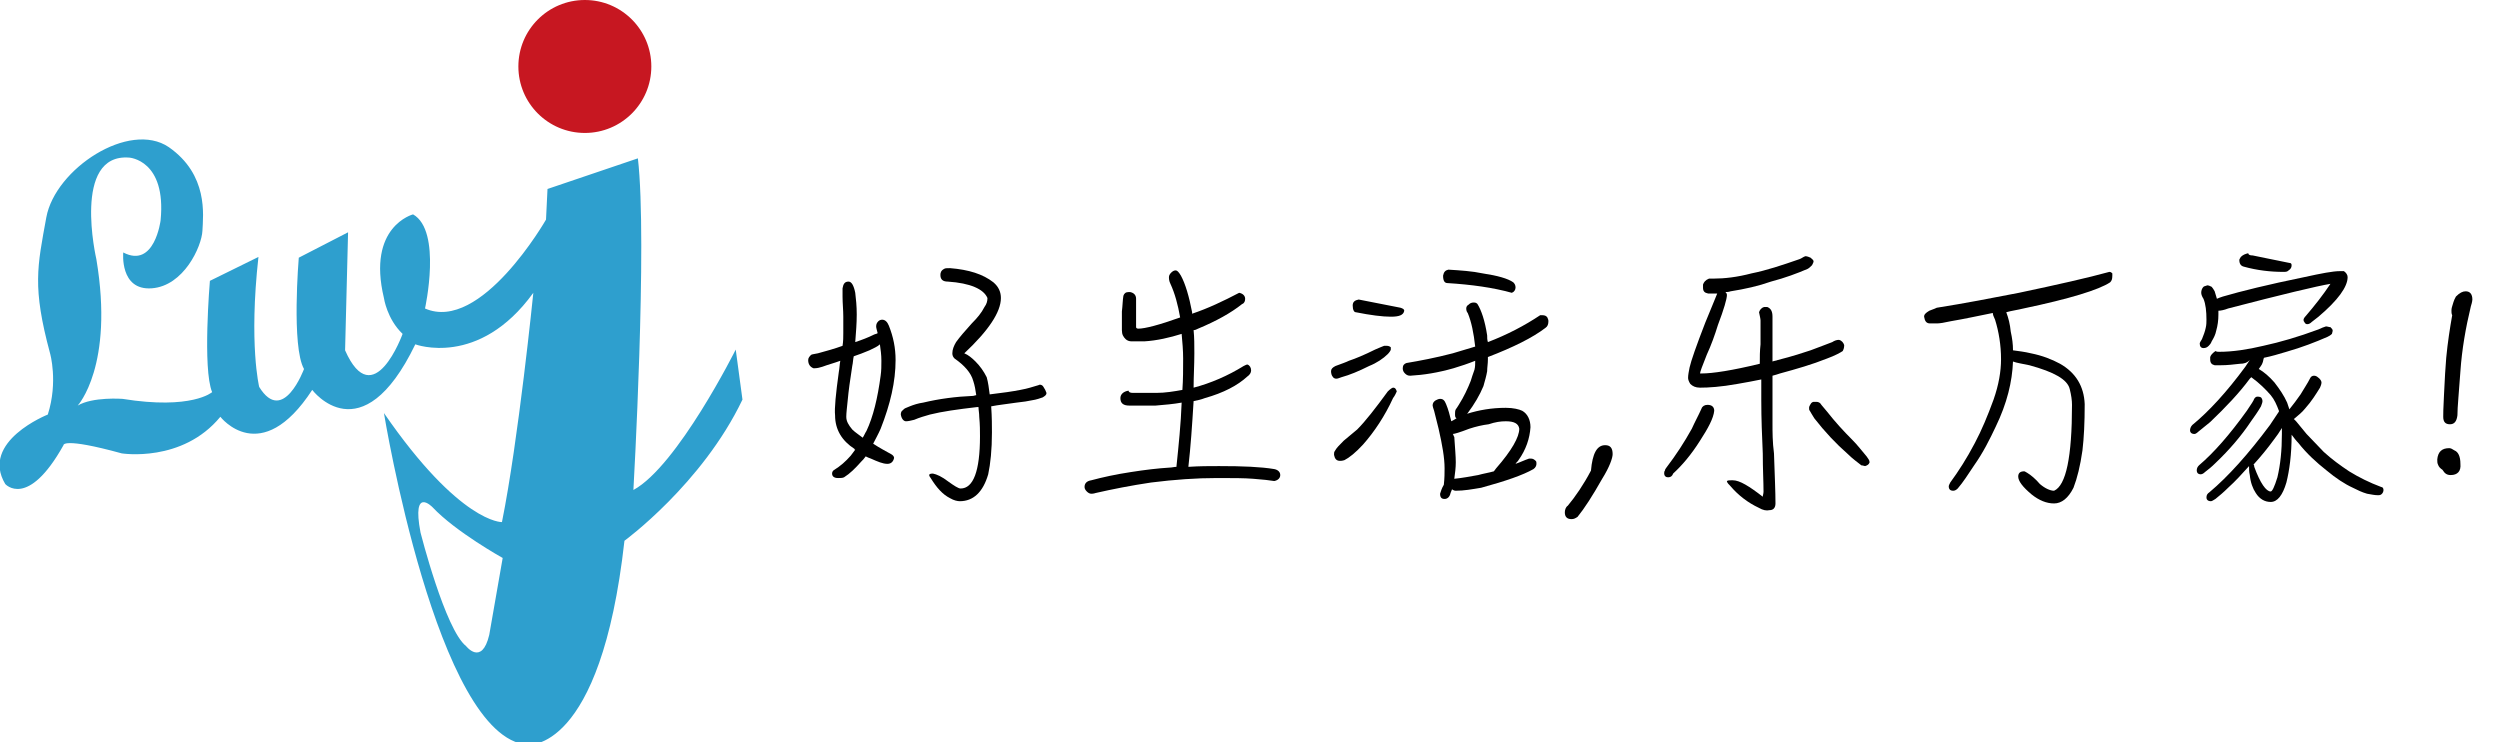 <?xml version="1.0" encoding="utf-8"?>
<!-- Generator: Adobe Illustrator 19.0.0, SVG Export Plug-In . SVG Version: 6.00 Build 0)  -->
<svg version="1.1" id="图层_1" xmlns="http://www.w3.org/2000/svg" xmlns:xlink="http://www.w3.org/1999/xlink" x="0px" y="0px"
	 viewBox="-226.8 371.2 334.7 99.4" style="enable-background:new -226.8 371.2 334.7 99.4;" xml:space="preserve">
<style type="text/css">
	.st0{fill:#2E9FCE;}
	.st1{fill:#C71721;}
</style>
<g id="XMLID_1_">
	<path id="XMLID_9_" class="st0" d="M-128.3,418c0,0-7.8,15.6-13.7,18.8c0,0,1.9-33.3,0.6-44.4l-12.1,4.1l-0.2,4.1
		c0,0-8.7,15.2-16.2,11.9c0,0,2.3-10.4-1.6-12.6c0,0-6.2,1.6-3.9,11.2c0,0,0.4,2.8,2.5,4.8c0,0-3.9,10.8-7.7,2.2l0.4-15.8l-6.6,3.4
		c0,0-1,11.9,0.7,14.9c0,0-2.8,7.6-6,2.4c0,0-1.4-5.7-0.1-17.4l-6.5,3.2c0,0-1,11.8,0.3,14.9c0,0-2.7,2.4-12,0.9c0,0-4-0.3-6,0.9
		c0,0,4.9-5.3,2.5-19.6c0,0-3.3-14.2,4.4-13.6c0,0,5,0.3,4.2,8.4c0,0-0.8,6.5-5,4.3c0,0-0.5,5.1,3.8,4.8c4.3-0.3,6.7-5.6,6.8-7.7
		c0.1-2.1,0.8-7.5-4.5-11.2c-5.3-3.6-15.2,2.9-16.4,9.4c-1.2,6.6-1.9,9.3,0.5,18.2c0,0,1.1,3.8-0.3,8.2c0,0-9.1,3.6-5.7,9.3
		c0,0,3,3.4,7.8-5.2c0,0-0.2-1.1,7.8,1.1c0,0,8.1,1.3,13.2-4.9c0,0,5.4,7,12.3-3.6c0,0,6.6,8.8,13.8-6.1c0,0,8.5,3.2,15.8-6.9
		c0,0-2,19.8-4.2,30.7c0,0-5.6,0.2-15.8-14.6c0,0,7.1,43.5,19.2,44.4c0,0,9.8,1.3,13-27.3c0,0,10.4-7.6,15.8-18.9L-128.3,418z
		 M-161.3,456.2c-1,4.2-3.1,1.5-3.1,1.5c-2.8-2.2-6.1-15.2-6.1-15.2c-1.2-6.3,1.6-3.4,1.6-3.4c3.1,3.3,9.4,6.8,9.4,6.8L-161.3,456.2
		z"/>
	<circle id="XMLID_2_" class="st1" cx="-148.5" cy="380.1" r="8.9"/>
</g>
<g id="XMLID_3_">
</g>
<g id="XMLID_4_">
</g>
<g id="XMLID_5_">
</g>
<g id="XMLID_6_">
</g>
<g id="XMLID_10_">
</g>
<g id="XMLID_11_">
</g>
<g>
	<path d="M-114.5,421c0.1-0.5,0.1-1,0.2-1.5c-0.8,0.3-1.6,0.5-2.4,0.8c-0.3,0.1-0.7,0.2-1,0.2h-0.2c-0.5-0.2-0.7-0.6-0.7-1.1
		c0-0.3,0.2-0.5,0.4-0.7c0.2-0.1,0.5-0.1,0.9-0.2c1.1-0.3,2.2-0.6,3.3-1c0.1-0.6,0.1-1.2,0.1-1.7c0-0.7,0-1.5,0-2.2
		c0-0.9-0.1-1.8-0.1-2.7c0-0.4,0-0.8,0-1.1c0.1-0.6,0.3-0.9,0.8-0.9c0.4,0,0.7,0.5,0.9,1.5c0.1,0.8,0.2,1.8,0.2,2.9
		c0,1.2-0.1,2.4-0.2,3.7c0.9-0.3,1.7-0.6,2.5-1c0.2-0.1,0.4-0.1,0.5-0.2c-0.1-0.4-0.2-0.7-0.2-0.9c0-0.3,0.1-0.5,0.3-0.7
		c0.1-0.1,0.3-0.2,0.5-0.2c0.4,0,0.7,0.3,0.9,0.8c0.6,1.5,0.9,3,0.9,4.6c0,2.9-0.7,5.9-2,9.2c-0.3,0.7-0.7,1.4-1,2
		c0.9,0.6,1.7,1,2.4,1.4c0.2,0.1,0.4,0.3,0.4,0.5c-0.1,0.5-0.4,0.8-0.9,0.8c-0.6,0-1.3-0.3-2.2-0.7c-0.3-0.1-0.5-0.2-0.7-0.3
		c-0.2,0.3-0.4,0.5-0.6,0.7c-0.8,0.9-1.5,1.6-2.3,2.1c-0.2,0.1-0.5,0.1-0.8,0.1c-0.5,0-0.8-0.2-0.8-0.6c0-0.2,0.1-0.4,0.3-0.5
		c0.8-0.5,1.5-1.1,2.2-1.9c0.2-0.3,0.4-0.5,0.6-0.8c-0.1,0-0.1,0-0.1-0.1c-1.7-1.1-2.6-2.6-2.6-4.5
		C-115.1,425.9-114.9,423.9-114.5,421z M-110.4,418.1c-0.7,0.3-1.5,0.6-2.1,0.8c-0.1,0.4-0.1,0.9-0.2,1.3c-0.3,1.9-0.5,3.4-0.6,4.5
		c-0.1,1-0.2,1.8-0.2,2.3c0,0.6,0.3,1.1,0.8,1.7c0.4,0.4,0.9,0.7,1.4,1.1c0.2-0.3,0.3-0.6,0.5-0.9c0.9-1.9,1.5-4.4,1.9-7.4
		c0.1-0.7,0.1-1.3,0.1-2c0-0.8-0.1-1.5-0.2-2.2C-109.3,417.6-109.8,417.8-110.4,418.1z M-96.2,419.6c0.6,0.6,1.1,1.3,1.5,2.1
		c0.2,0.7,0.3,1.5,0.4,2.3c1.7-0.2,3.1-0.4,4.1-0.6c0.5-0.1,1-0.2,1.3-0.3c0.6-0.2,1.1-0.3,1.3-0.4c0.2,0,0.4,0.1,0.5,0.3
		c0.2,0.3,0.3,0.5,0.4,0.8c0,0.3-0.2,0.4-0.5,0.6c-0.3,0.1-0.8,0.3-1.5,0.4c-0.4,0.1-1.1,0.2-2,0.3c-1.3,0.2-2.4,0.3-3.4,0.5
		c0.1,1.5,0.1,2.6,0.1,3.5c0,2.3-0.2,4.2-0.5,5.6c-0.7,2.4-2,3.6-3.8,3.6c-0.3,0-0.8-0.1-1.3-0.4c-1-0.5-1.8-1.4-2.6-2.7
		c-0.1-0.1-0.2-0.3-0.2-0.4s0.1-0.2,0.5-0.2c0.5,0.1,1.2,0.4,2.1,1.1c0.7,0.5,1.3,0.9,1.6,0.9c1.7,0,2.6-2.3,2.6-7
		c0-0.7,0-1.5-0.1-2.6c0-0.5-0.1-0.9-0.1-1.3H-96c-2.6,0.3-4.7,0.6-6.3,1c-0.7,0.2-1.4,0.4-2.1,0.7c-0.4,0.1-0.8,0.2-1.1,0.2
		s-0.6-0.3-0.7-0.9c0-0.3,0.1-0.5,0.3-0.6c0.1-0.2,0.4-0.3,0.9-0.5c0.5-0.2,1.1-0.4,1.8-0.5c2.1-0.5,4.3-0.8,6.7-0.9
		c0.1,0,0.3-0.1,0.4-0.1c-0.1-0.7-0.2-1.3-0.4-1.9c-0.3-1.1-1.2-2.1-2.5-3c-0.2-0.2-0.3-0.4-0.3-0.7c0-0.5,0.2-1,0.5-1.5
		c0.5-0.7,1.2-1.5,2.1-2.5c0.7-0.7,1.3-1.4,1.7-2.2c0.3-0.4,0.4-0.8,0.4-1.2c-0.5-1.2-2.3-2-5.3-2.2c-0.7,0-1-0.3-1-0.9
		c0-0.3,0.1-0.6,0.5-0.8c0.1-0.1,0.4-0.1,0.8-0.1c2.5,0.2,4.4,0.8,5.8,1.9c0.7,0.6,1,1.3,1,2.1c0,1.9-1.7,4.4-4.9,7.4
		C-97.2,418.7-96.7,419.1-96.2,419.6z"/>
	<path d="M-65.5,424.5c-0.5,0.2-1,0.3-1.5,0.4c-0.2,3.3-0.4,6.2-0.7,8.8c1.5-0.1,2.8-0.1,4.1-0.1c3.2,0,5.6,0.1,7.4,0.4
		c0.5,0.1,0.8,0.4,0.8,0.8c0,0.4-0.3,0.7-0.8,0.8c-0.6-0.1-1.5-0.2-2.8-0.3c-1.2-0.1-2.8-0.1-4.9-0.1c-2.7,0-5.6,0.2-8.8,0.6
		c-2.7,0.4-5.2,0.9-7.4,1.4c-0.3,0.1-0.5,0.1-0.6,0.1c-0.2,0-0.4-0.1-0.6-0.3c-0.2-0.2-0.3-0.4-0.3-0.6c0-0.5,0.3-0.8,0.9-0.9
		c1.5-0.4,3.3-0.8,5.3-1.1c1.9-0.3,3.6-0.5,5.2-0.6c0.3,0,0.6-0.1,0.9-0.1c0.3-2.9,0.6-5.8,0.7-8.6c-1.1,0.2-2.3,0.3-3.5,0.4h-3.5
		c-0.8,0-1.2-0.3-1.2-1c0-0.5,0.4-0.9,1.1-1c0,0.2,0.2,0.3,0.6,0.3h3.1c1.2,0,2.4-0.2,3.5-0.4c0.1-1.4,0.1-2.8,0.1-4.2
		c0-1.1-0.1-2.2-0.2-3.3c-1.6,0.5-3.3,0.9-5,1h-1.7c-0.3,0-0.6-0.1-0.8-0.3c-0.3-0.3-0.5-0.6-0.5-1.2c0-0.7,0-1.5,0-2.5
		c0.1-0.8,0.1-1.5,0.2-2.1c0.1-0.3,0.3-0.5,0.7-0.5h0.2c0.5,0.1,0.8,0.4,0.8,0.9c0,2.2,0,3.5,0,3.8c0,0.1,0.1,0.2,0.3,0.2
		c0.9,0,2.8-0.5,5.6-1.5c-0.3-1.7-0.7-3.2-1.3-4.5c-0.2-0.4-0.2-0.7-0.2-0.9c0-0.2,0.1-0.4,0.3-0.6c0.2-0.2,0.4-0.3,0.6-0.3
		c0.2,0,0.4,0.2,0.7,0.7c0.6,1.1,1.1,2.8,1.5,4.9c0,0.1,0,0.2,0,0.2c2.1-0.7,4.2-1.7,6.3-2.8c0.5,0.1,0.8,0.4,0.8,0.8
		c0,0.3-0.1,0.6-0.4,0.7c-1.5,1.2-3.5,2.3-5.9,3.3c-0.2,0.1-0.4,0.2-0.6,0.2c0.1,1,0.1,2,0.1,3.1c0,1.6-0.1,3.1-0.1,4.6
		c2.3-0.6,4.6-1.6,6.7-2.9c0.2-0.1,0.4-0.2,0.5-0.2c0.3,0.1,0.5,0.4,0.5,0.8c0,0.3-0.2,0.6-0.5,0.8C-61.1,422.8-63,423.8-65.5,424.5
		z"/>
	<path d="M-41,418.6c-0.6,0.6-1.5,1.2-2.5,1.6c-1.4,0.7-2.6,1.2-3.7,1.5c-0.3,0.1-0.5,0.2-0.7,0.2c-0.2,0-0.4-0.1-0.5-0.3
		c-0.1-0.1-0.2-0.4-0.2-0.7c0-0.3,0.2-0.5,0.6-0.7c0.8-0.3,1.4-0.5,1.8-0.7c0.9-0.3,2.1-0.8,3.5-1.5c0.5-0.2,0.9-0.4,1.2-0.5
		c0.1,0,0.3,0,0.4,0c0.2,0,0.4,0.1,0.5,0.2c0,0.1,0,0.2,0,0.3C-40.6,418.1-40.8,418.4-41,418.6z M-40.3,424.5
		c-1.1,2.4-2.5,4.5-4,6.2c-1,1.1-1.9,1.8-2.5,2.1c-0.3,0.1-0.5,0.1-0.6,0.1c-0.5,0-0.7-0.3-0.8-0.8c0-0.2,0-0.4,0.1-0.5
		c0.2-0.4,0.6-0.8,1.2-1.4c0.7-0.6,1.3-1.1,1.8-1.5c1.1-1.1,2.5-2.9,4.1-5.1c0.3-0.3,0.6-0.5,0.7-0.5c0.3,0,0.4,0.2,0.5,0.5
		C-39.9,423.8-40,424.1-40.3,424.5z M-45.7,412.1c0-0.5,0.3-0.7,0.8-0.8l5.6,1.1c0.3,0.1,0.5,0.2,0.5,0.4c-0.1,0.6-0.7,0.8-1.8,0.8
		c-1.1,0-2.7-0.2-4.7-0.6C-45.5,413-45.7,412.7-45.7,412.1z M-22.1,432.6c0.1,0,0.2,0,0.3,0c0.2,0,0.4,0.1,0.6,0.3
		c0.1,0.1,0.1,0.2,0.1,0.4c0,0.2-0.1,0.5-0.4,0.7c-1.4,0.8-3.7,1.6-7,2.5c-1.2,0.2-2.3,0.4-3.4,0.4c-0.2,0-0.4-0.1-0.5-0.2
		c-0.1,0.2-0.1,0.3-0.2,0.5c-0.1,0.5-0.4,0.8-0.8,0.8s-0.6-0.2-0.6-0.7c0.1-0.3,0.2-0.7,0.5-1.2c0.1-0.9,0.1-1.6,0.1-2.2
		c0-1.4-0.3-3.1-0.8-5.3c-0.2-0.8-0.4-1.6-0.6-2.4c-0.1-0.3-0.2-0.6-0.2-0.7c0-0.3,0.1-0.5,0.4-0.7c0.2-0.1,0.4-0.2,0.6-0.2
		c0.4,0,0.6,0.2,0.8,0.7c0.3,0.7,0.5,1.5,0.7,2.3c0.2-0.1,0.4-0.2,0.7-0.4c-0.2-0.1-0.2-0.3-0.2-0.6c0-0.2,0-0.4,0.1-0.6
		c0.1-0.1,0.2-0.3,0.4-0.6c0.7-1.1,1.2-2.2,1.6-3.2c0.1-0.4,0.3-0.9,0.5-1.5c0.1-0.4,0.1-0.8,0.1-1.2c-1,0.4-1.9,0.7-2.9,1
		c-2.1,0.6-4,0.9-5.8,1c-0.3,0-0.5-0.1-0.7-0.3c-0.2-0.2-0.3-0.4-0.3-0.7c0-0.4,0.2-0.6,0.5-0.7c1.8-0.3,3.9-0.7,6.2-1.3
		c1-0.3,2-0.6,3-0.9c-0.2-1.8-0.5-3.3-1-4.5c-0.1-0.1-0.2-0.3-0.2-0.6c0-0.2,0.1-0.4,0.3-0.5c0.2-0.2,0.4-0.3,0.7-0.3
		c0.3,0,0.4,0.1,0.5,0.2c0.5,0.8,1,2.2,1.3,4.2c0,0.3,0,0.6,0.1,0.9c2.6-1,4.9-2.2,7-3.6c0.1,0,0.2,0,0.3,0c0.3,0,0.6,0.1,0.7,0.4
		c0.1,0.2,0.1,0.3,0.1,0.4c0,0.4-0.1,0.7-0.4,0.9c-1.7,1.3-4.3,2.6-7.7,3.9c0,0.1,0,0.2,0,0.3c0,0.6-0.1,1.1-0.1,1.6
		c-0.1,0.6-0.3,1.3-0.5,2c-0.5,1.2-1.2,2.4-2.1,3.6c-0.1,0.1-0.1,0.1-0.1,0.1c1.6-0.5,3.3-0.8,5.2-0.8c1,0,1.8,0.2,2.2,0.4
		c0.7,0.4,1.1,1.2,1.1,2.2c-0.1,1.5-0.6,3-1.6,4.4c-0.1,0.2-0.3,0.3-0.4,0.5C-23.3,433.1-22.7,432.8-22.1,432.6z M-33,409.1
		c-0.4,0-0.6-0.3-0.6-1c0.1-0.5,0.3-0.7,0.7-0.8c1.6,0.1,3.2,0.2,4.6,0.5c2,0.3,3.4,0.7,4.1,1.2c0.2,0.2,0.3,0.4,0.3,0.7
		c0,0.3-0.2,0.6-0.5,0.7C-26.9,409.7-29.8,409.3-33,409.1z M-32.1,429.7c0.1,1.5,0.2,2.6,0.2,3.4c0,0.7-0.1,1.5-0.2,2.2
		c1-0.1,2.1-0.3,3.2-0.5c0.7-0.2,1.4-0.3,2.1-0.5c0.1-0.1,0.2-0.3,0.3-0.4c2.1-2.4,3.1-4.2,3.1-5.3c-0.1-0.7-0.7-1-1.8-1
		c-0.7,0-1.4,0.1-2.3,0.4c-0.8,0.1-1.7,0.3-2.6,0.6c-1.3,0.5-2,0.7-2.2,0.7C-32.2,429.4-32.2,429.6-32.1,429.7z"/>
	<path d="M-12.3,435.3c-1.3,2.3-2.4,4-3.3,5.1c-0.3,0.2-0.5,0.3-0.8,0.3c-0.6,0-0.9-0.3-0.9-0.9c0-0.3,0.1-0.7,0.4-0.9
		c1-1.2,2.1-2.8,3.1-4.7c0.2-2.3,0.8-3.4,1.9-3.4c0.7,0,1,0.4,1,1.2C-10.9,432.5-11.3,433.7-12.3,435.3z"/>
	<path d="M-3.5,435.1c-0.3,0-0.5-0.2-0.5-0.5c0-0.1,0-0.3,0.1-0.4c0-0.1,0.1-0.3,0.2-0.4c1.3-1.7,2.4-3.4,3.4-5.2
		c0.4-0.9,0.9-1.8,1.3-2.7c0.1-0.3,0.4-0.5,0.8-0.5c0.6,0,0.9,0.3,0.9,0.8c-0.1,1-0.8,2.3-1.9,4c-1.2,1.9-2.4,3.3-3.6,4.4
		C-2.9,434.9-3.1,435.1-3.5,435.1z M8.7,439.2c-1.5-0.7-2.8-1.7-3.9-3c-0.2-0.2-0.3-0.3-0.4-0.5c0-0.2,0.2-0.2,0.8-0.2
		c0.9,0,2.2,0.8,4,2.2c0-0.2,0.1-0.4,0.1-0.7c0-1.3-0.1-3-0.1-5.1c-0.1-2.3-0.2-4.6-0.2-7.1c0-0.9,0-1.8,0-2.8c-1,0.2-2,0.4-3.2,0.6
		c-2.2,0.4-3.9,0.5-5,0.5c-0.6,0-1-0.2-1.3-0.5c-0.2-0.3-0.3-0.6-0.3-0.8c0-0.4,0.1-0.9,0.2-1.4c0.2-0.9,0.9-2.9,2.1-6
		c0.8-1.9,1.3-3.2,1.6-3.9c-0.1,0-0.1,0-0.2,0H1.9c-0.5-0.1-0.7-0.3-0.7-0.8v-0.4c0.1-0.3,0.3-0.6,0.8-0.8c0.2,0,0.4,0,0.6,0
		c1.5,0,3.2-0.2,5.1-0.7c2-0.4,4.1-1.1,6.4-1.9c0.3-0.1,0.5-0.3,0.8-0.4c0.2,0,0.5,0.1,0.7,0.2c0.2,0.2,0.4,0.3,0.4,0.5
		c0,0.1-0.1,0.3-0.2,0.5c-0.2,0.2-0.4,0.4-0.6,0.5c-1.4,0.6-3,1.2-4.9,1.7c-1.7,0.6-3.5,1-5.4,1.3c-0.3,0.1-0.5,0.1-0.7,0.1
		c0.1,0.1,0.2,0.2,0.2,0.4c0,0.5-0.4,1.9-1.2,4c-0.4,1.3-0.9,2.7-1.5,4c-0.6,1.5-0.9,2.3-0.9,2.5H1c1.5,0,4.1-0.4,7.8-1.3
		c0-0.9,0-1.7,0.1-2.6v-3.2c0-0.2-0.1-0.6-0.2-1.1c0.1-0.3,0.3-0.6,0.7-0.7h0.4c0.5,0.2,0.7,0.6,0.7,1.3v6c0.2-0.1,0.5-0.1,0.7-0.2
		c2-0.5,3.5-1,4.4-1.3c1.1-0.4,2.1-0.8,2.9-1.1c0.3-0.2,0.6-0.3,0.9-0.3c0.4,0.1,0.6,0.4,0.7,0.7c0,0.4-0.1,0.6-0.2,0.8
		c-0.3,0.2-1,0.6-2.1,1c-2,0.8-4.1,1.4-6.3,2c-0.3,0.1-0.6,0.2-1,0.3v3c0,1.3,0,2.4,0,3.4c0,1.1,0,2.5,0.2,4
		c0.1,2.9,0.2,5.2,0.2,6.7c0,0.6-0.3,0.9-0.8,0.9C9.7,439.6,9.2,439.5,8.7,439.2z M22.9,433.6c-0.1,0-0.3-0.1-0.5-0.1
		c-0.5-0.4-1.2-0.9-1.8-1.5c-1.6-1.4-3.1-3-4.5-4.8c-0.3-0.5-0.5-0.8-0.6-1c-0.1-0.1-0.1-0.2-0.1-0.4s0.1-0.3,0.2-0.5
		c0.1-0.2,0.3-0.3,0.4-0.3c0.1,0,0.2,0,0.4,0c0.2,0,0.4,0.1,0.5,0.2c0.2,0.3,0.5,0.6,0.9,1.1c1.1,1.4,2.2,2.6,3.4,3.8
		c0.7,0.7,1.3,1.5,1.9,2.2c0.2,0.3,0.4,0.5,0.4,0.8C23.4,433.4,23.2,433.5,22.9,433.6L22.9,433.6z"/>
	<path d="M55.7,409c-1.5,1-5.4,2.2-11.6,3.5c-0.8,0.2-1.6,0.3-2.3,0.5c0.3,0.8,0.5,1.6,0.6,2.6c0.2,0.9,0.3,1.7,0.3,2.5
		c0.7,0.1,1.6,0.2,2.4,0.4c1.5,0.3,2.8,0.8,3.9,1.4c2.1,1.2,3.2,3,3.3,5.4c0,2.5-0.1,4.5-0.3,6.2c-0.3,2.1-0.7,3.7-1.2,5
		c-0.7,1.4-1.6,2.1-2.6,2.1c-1,0-2-0.4-3-1.2c-1.2-1-1.8-1.8-1.8-2.4c0-0.5,0.3-0.7,0.8-0.7c0.1,0,0.2,0.1,0.4,0.2
		c0.5,0.3,1.1,0.8,1.7,1.5c0.7,0.6,1.4,0.9,1.9,0.9c1.6-0.7,2.4-4.5,2.4-11.5c0-0.6-0.1-1.3-0.3-2.1c-0.3-1.3-2.1-2.3-5.4-3.2
		c-0.9-0.2-1.7-0.3-2.2-0.5c-0.1,2.7-0.8,5.6-2.3,8.7c-0.8,1.7-1.7,3.5-2.9,5.2c-0.8,1.2-1.5,2.3-2.2,3.1c-0.2,0.2-0.4,0.3-0.6,0.3
		c-0.4,0-0.6-0.2-0.6-0.6c0-0.1,0.1-0.3,0.2-0.5c1.1-1.5,2.2-3.2,3.3-5.3c0.9-1.7,1.7-3.6,2.5-5.8c0.7-2,1-3.8,1-5.4
		c0-1.9-0.3-3.7-0.8-5.3c-0.2-0.4-0.3-0.7-0.3-0.9c-2,0.4-3.8,0.8-5.6,1.1c-0.9,0.2-1.5,0.3-1.9,0.3c-0.4,0-0.7,0-0.9,0
		c-0.5,0-0.7-0.3-0.8-0.9c0-0.3,0.2-0.5,0.7-0.8c0.2-0.1,0.6-0.2,1-0.4c3.8-0.6,7.4-1.3,11-2c5.2-1.1,9.2-2,12.1-2.8
		c0.2,0,0.3,0.1,0.4,0.2c0,0.1,0,0.1,0,0.3C56,408.6,55.9,408.8,55.7,409z"/>
	<path d="M73.1,419.9c-0.9,0.1-1.7,0.2-2.6,0.2h-0.8c-0.4-0.1-0.6-0.3-0.6-0.8V419c0.1-0.3,0.3-0.5,0.7-0.8c0.2,0.1,0.3,0.1,0.5,0.1
		c1.8,0,3.8-0.3,5.9-0.8c2.3-0.5,4.7-1.2,7.4-2.2c0.4-0.2,0.7-0.3,1-0.4c0.2,0,0.4,0.1,0.6,0.1c0.2,0.2,0.3,0.3,0.3,0.5
		c0,0.1-0.1,0.3-0.1,0.4c-0.2,0.2-0.4,0.3-0.6,0.4c-1.6,0.7-3.4,1.4-5.5,2c-1,0.3-2,0.6-3,0.8c-0.1,0.2-0.1,0.5-0.2,0.7
		c-0.1,0.3-0.3,0.5-0.5,0.8c0.7,0.4,1.4,1,2.1,1.8c0.7,0.9,1.3,1.8,1.7,2.7c0.1,0.3,0.2,0.6,0.3,0.9c0.5-0.6,1-1.3,1.5-2
		c0.4-0.7,0.9-1.4,1.3-2.2c0.1-0.2,0.3-0.3,0.5-0.3s0.4,0.1,0.5,0.2c0.3,0.2,0.5,0.5,0.5,0.7c0,0.2-0.1,0.5-0.2,0.7
		c-0.5,0.8-1.1,1.8-2,2.8c-0.4,0.5-0.9,0.9-1.5,1.4c0.1,0.1,0.2,0.2,0.3,0.3c0.5,0.6,1,1.2,1.4,1.7c0.8,0.8,1.5,1.6,2.3,2.4
		c1.1,1,2.2,1.8,3.4,2.6c1.3,0.8,2.7,1.5,4.3,2.1c0.2,0,0.3,0.2,0.3,0.4c0,0.2-0.1,0.4-0.2,0.5c-0.1,0.1-0.2,0.2-0.5,0.2
		c-0.5,0-0.9-0.1-1.5-0.2c-0.7-0.2-1.3-0.5-1.9-0.8c-1.1-0.5-2.3-1.3-3.5-2.3c-1.4-1.1-2.7-2.3-3.8-3.7c-0.3-0.3-0.6-0.7-0.9-1.1
		c0,2.7-0.3,4.8-0.7,6.4c-0.5,1.7-1.2,2.6-2.1,2.6c-0.8,0-1.5-0.4-2-1.2c-0.4-0.6-0.7-1.4-0.8-2.4c-0.1-0.4-0.1-0.8-0.1-1.2
		c-0.9,1-1.8,2-2.8,2.9c-0.6,0.6-1.2,1.1-1.7,1.5c-0.3,0.2-0.5,0.3-0.6,0.3c-0.4,0-0.6-0.2-0.6-0.5c0-0.3,0.1-0.5,0.4-0.7
		c2.5-2.1,5.2-5.1,8.1-9c0.4-0.6,0.8-1.2,1.2-1.8l0-0.1c-0.3-0.8-0.6-1.5-1.1-2.1c-0.7-0.8-1.5-1.6-2.6-2.4
		c-0.1,0.1-0.2,0.2-0.2,0.2c-1.4,1.9-3.2,3.8-5.3,5.8c-0.6,0.5-1.1,0.9-1.6,1.3c-0.2,0.2-0.4,0.3-0.5,0.3c-0.4,0-0.6-0.2-0.6-0.5
		c0-0.2,0.1-0.5,0.3-0.7c2.2-1.8,4.6-4.4,7.1-7.8c0.2-0.3,0.4-0.6,0.6-0.9C74,419.8,73.6,419.9,73.1,419.9z M75.9,424.4
		c0.1,0.1,0.2,0.3,0.2,0.5s-0.1,0.4-0.2,0.7c-0.4,0.7-0.9,1.4-1.4,2.1c-1.2,1.8-2.8,3.7-4.7,5.5c-0.5,0.5-1,0.9-1.4,1.2
		c-0.2,0.2-0.4,0.3-0.6,0.3c-0.3,0-0.5-0.2-0.5-0.5c0-0.3,0.1-0.5,0.3-0.7c2-1.7,4.1-4.1,6.4-7.3c0.3-0.5,0.7-1,0.9-1.4
		c0.1-0.3,0.3-0.5,0.5-0.5C75.5,424.3,75.7,424.3,75.9,424.4z M69.9,415.5c-0.1,0.5-0.3,0.9-0.6,1.4c-0.1,0.3-0.3,0.5-0.4,0.6
		c-0.2,0.2-0.4,0.3-0.7,0.3s-0.5-0.2-0.5-0.6c0-0.1,0.1-0.3,0.3-0.6c0.2-0.5,0.4-1,0.5-1.5c0.1-0.4,0.1-0.8,0.1-1.1
		c0-1.1-0.1-2.1-0.4-2.8c-0.2-0.3-0.3-0.6-0.3-0.8c0-0.3,0.1-0.6,0.3-0.8c0.1-0.1,0.3-0.1,0.5-0.2c0.2,0,0.4,0.1,0.6,0.2
		c0.1,0.1,0.3,0.4,0.4,0.6c0.1,0.3,0.2,0.7,0.3,1c0.2-0.1,0.5-0.2,0.8-0.3c2.4-0.7,6-1.6,10.9-2.6c2.3-0.5,3.8-0.8,4.8-0.8
		c0.2,0,0.3,0,0.5,0c0.3,0.2,0.5,0.5,0.5,0.8c0,1.3-1.3,3.1-3.9,5.3c-0.3,0.2-0.6,0.5-0.9,0.7c-0.2,0.2-0.4,0.3-0.6,0.3
		c-0.2,0-0.3-0.1-0.4-0.3c-0.1-0.1-0.1-0.2-0.1-0.3c0-0.1,0.1-0.3,0.3-0.5c1.2-1.4,2.3-2.8,3.3-4.3c-1.8,0.3-6.4,1.4-13.7,3.3
		c-0.5,0.2-1,0.3-1.3,0.3c0,0.2,0,0.3,0,0.5C70.2,414.1,70.1,414.8,69.9,415.5z M73,406c0-0.1,0.1-0.2,0.2-0.4
		c0.3-0.3,0.6-0.4,1-0.5c0,0.2,0.2,0.3,0.6,0.3c0.9,0.2,2.5,0.5,4.9,1c0.2,0,0.3,0.1,0.3,0.3c0,0.3-0.1,0.5-0.4,0.7
		c-0.2,0.2-0.4,0.2-0.7,0.2c-1.7,0-3.5-0.2-5.3-0.7C73.2,406.8,73,406.5,73,406z M75,433.7c0.8,2.2,1.6,3.3,2.2,3.3
		c0.2,0,0.5-0.6,0.9-1.9c0.4-1.7,0.6-3.6,0.6-5.8c0-0.3,0-0.5,0-0.8c-0.3,0.5-0.7,1.1-1.1,1.6c-0.8,1.1-1.7,2.2-2.7,3.3
		C75,433.5,75,433.6,75,433.7z"/>
	<path d="M101.3,434.8c-0.5,0-0.8-0.2-1.1-0.7c-0.3-0.2-0.5-0.4-0.6-0.7c-0.1-0.2-0.1-0.4-0.1-0.7c0.1-1,0.6-1.5,1.6-1.5
		c0.2,0,0.4,0.1,0.7,0.3c0.5,0.2,0.8,0.8,0.8,1.8C102.7,434.3,102.2,434.8,101.3,434.8z M104,412.2c-0.7,2.9-1.2,5.8-1.4,8.7
		c-0.2,2.9-0.4,4.8-0.4,5.9c-0.1,0.8-0.4,1.2-1,1.2c-0.6,0-0.9-0.3-0.9-1c0-0.2,0-1.2,0.1-2.9c0.1-2.2,0.2-3.8,0.3-5
		c0.2-2.1,0.5-4,0.8-5.7c-0.1-0.2-0.1-0.4-0.1-0.6c0-0.1,0-0.3,0.1-0.6c0.1-0.3,0.2-0.8,0.5-1.3c0.5-0.5,0.9-0.7,1.3-0.7
		c0.6,0,0.9,0.4,0.9,1.1C104.2,411.3,104.2,411.6,104,412.2z"/>
</g>
</svg>
